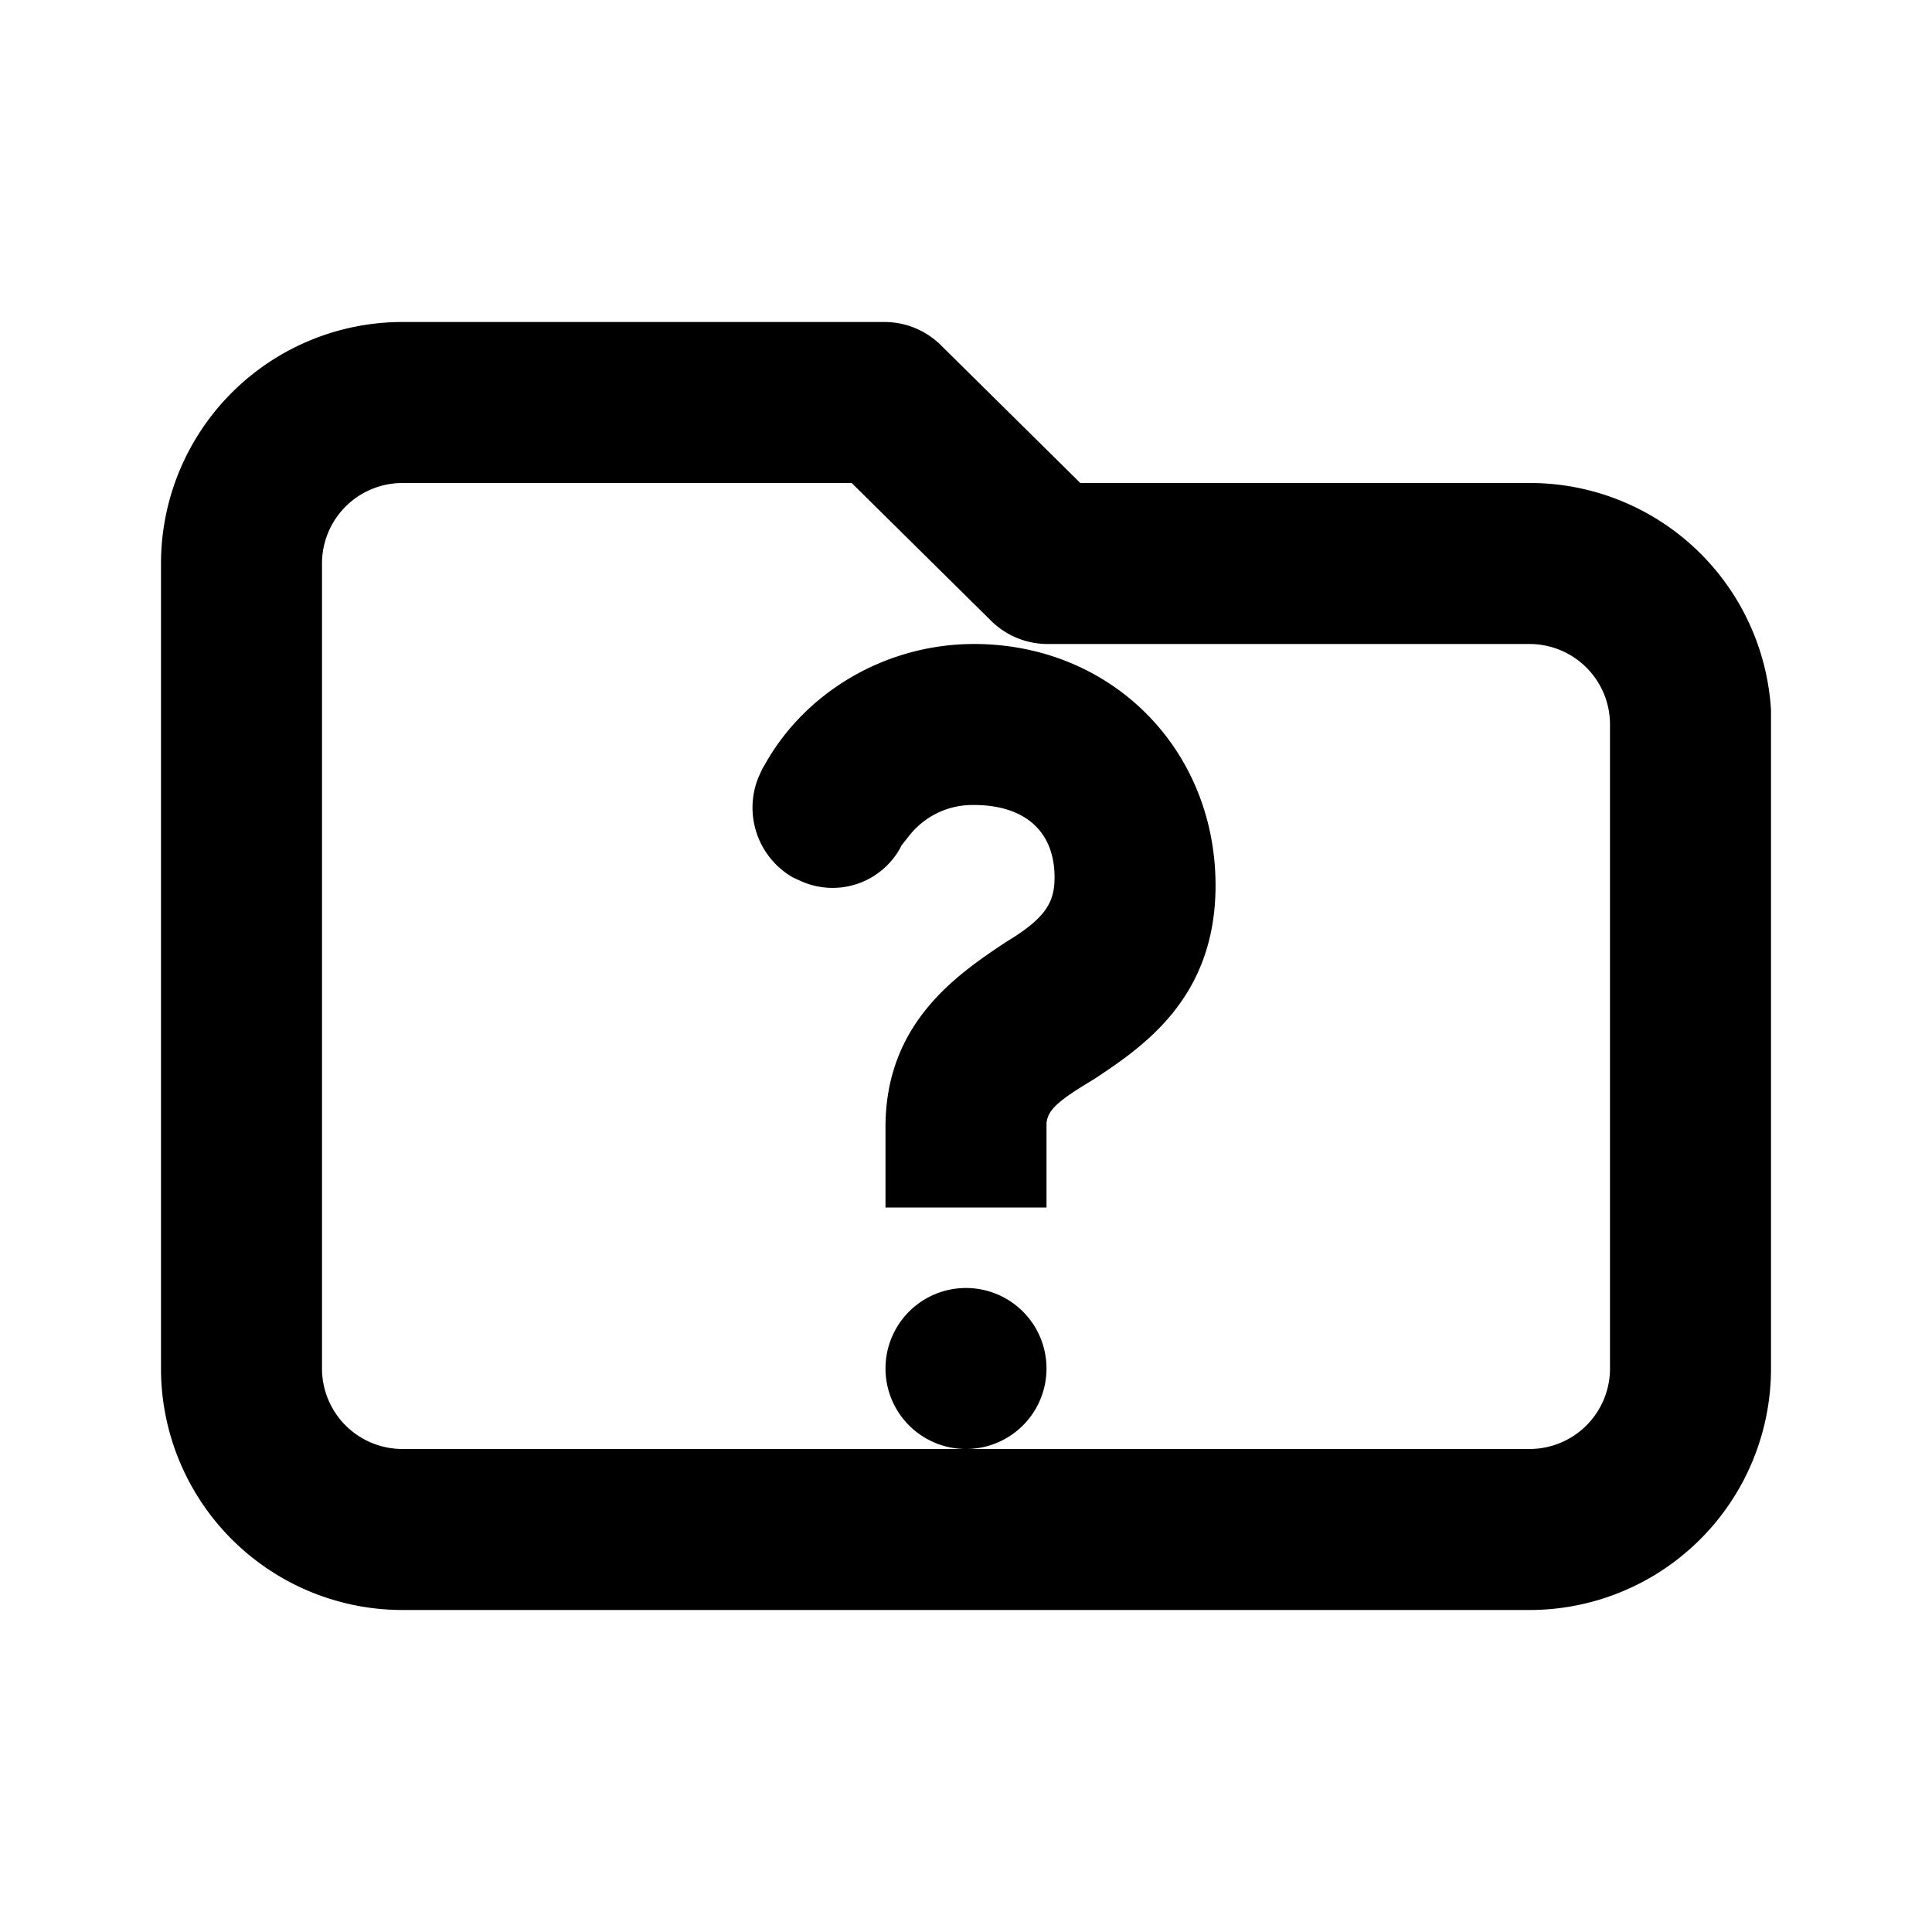 <svg xmlns="http://www.w3.org/2000/svg" viewBox="0 0 24 24">
  <path d="M11 4a1 1 0 01.7.3L13.42 6H19a3 3 0 013 2.82V17a3 3 0 01-3 3H5a3 3 0 01-3-3V7a3 3 0 013-3zm-.41 2H5a1 1 0 00-1 1v10a1 1 0 001 1h7a1 1 0 110-2 1 1 0 010 2h7a1 1 0 001-1V9a1 1 0 00-1-1h-6a1 1 0 01-.7-.3L10.58 6zm1.51 2c1.7 0 3 1.3 3 3 0 1.4-.9 2-1.5 2.4-.45.27-.58.38-.6.55V15h-2v-1c0-1.3.9-1.9 1.5-2.3.5-.3.6-.5.6-.8 0-.6-.4-.9-1-.9a1 1 0 00-.82.4l-.08.1-.02.04a.96.96 0 01-1.22.41l-.11-.05a1 1 0 01-.43-1.24l.05-.11.03-.05C10 8.6 11 8 12.1 8z"/>
</svg>
